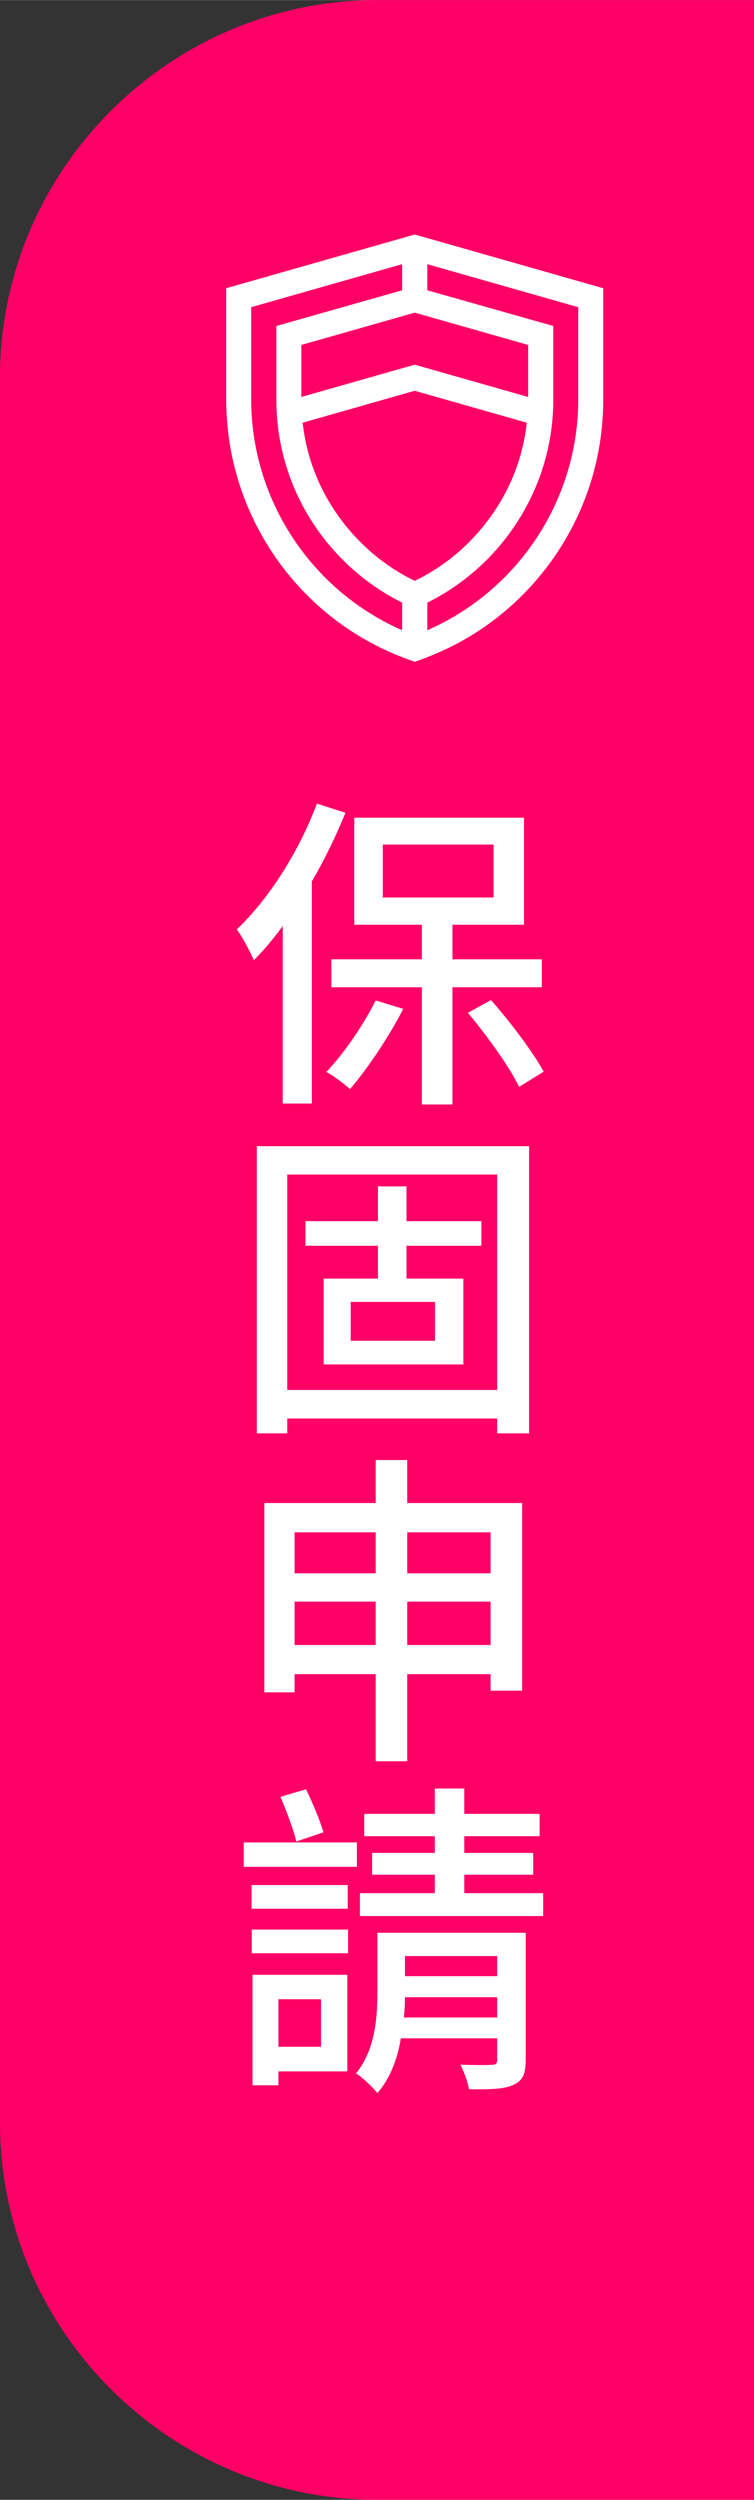 <?xml version="1.0" encoding="UTF-8"?>
<!DOCTYPE svg PUBLIC "-//W3C//DTD SVG 1.1//EN" "http://www.w3.org/Graphics/SVG/1.1/DTD/svg11.dtd">
<!-- Creator: CorelDRAW 2017 -->
<svg xmlns="http://www.w3.org/2000/svg" xml:space="preserve" width="35px" height="116px" version="1.1" style="shape-rendering:geometricPrecision; text-rendering:geometricPrecision; image-rendering:optimizeQuality; fill-rule:evenodd; clip-rule:evenodd"
viewBox="0 0 4.016 13.309"
 xmlns:xlink="http://www.w3.org/1999/xlink">
 <rect x="0" y="0" width="4.016" height="13.309" fill="#333333" stroke="none"/>
 <defs>
  <style type="text/css">
   <![CDATA[
    .fil0 {fill:#FF0066}
    .fil2 {fill:white;fill-rule:nonzero}
    .fil1 {fill:white;fill-rule:nonzero}
   ]]>
  </style>
 </defs>
 <g id="圖層_x0020_1">
  <g id="_2831013072912">
   <path class="fil0" d="M0 11.301l0 -9.293c0,-1.104 0.904,-2.008 2.008,-2.008l2.008 0 0 13.309 -2.008 0c-1.104,0 -2.008,-0.903 -2.008,-2.008z"/>
   <path class="fil1" d="M1.688 4.278c-0.096,0.257 -0.257,0.509 -0.427,0.67 0.03,0.038 0.075,0.126 0.091,0.164 0.052,-0.052 0.105,-0.115 0.154,-0.182l0 0.945 0.155 0 0 -1.183c0.069,-0.117 0.128,-0.241 0.179,-0.365l-0.152 -0.049zm0.313 1.048c-0.067,0.134 -0.168,0.281 -0.263,0.381 0.037,0.019 0.098,0.065 0.126,0.091 0.095,-0.11 0.207,-0.278 0.284,-0.427l-0.147 -0.045zm0.038 -0.83l0.59 0 0 0.282 -0.59 0 0 -0.282zm0.847 0.76l0 -0.149 -0.476 0 0 -0.184 0.381 0 0 -0.57 -0.904 0 0 0.57 0.36 0 0 0.184 -0.482 0 0 0.149 0.482 0 0 0.624 0.163 0 0 -0.624 0.476 0zm-0.394 0.136c0.102,0.121 0.221,0.287 0.273,0.394l0.131 -0.081c-0.057,-0.103 -0.174,-0.26 -0.281,-0.381l-0.123 0.068zm-0.175 1.746l-0.449 0 0 -0.207 0.449 0 0 0.207zm0.247 -0.506l0 -0.131 -0.399 0 0 -0.185 -0.152 0 0 0.185 -0.386 0 0 0.131 0.386 0 0 0.175 -0.289 0 0 0.457 0.744 0 0 -0.457 -0.303 0 0 -0.175 0.399 0zm-1.034 0.768l0 -1.147 1.118 0 0 1.147 -1.118 0zm-0.162 -1.298l0 1.529 0.162 0 0 -0.079 1.118 0 0 0.079 0.17 0 0 -1.529 -1.45 0zm0.801 2.656l0 -0.231 0.444 0 0 0.231 -0.444 0zm-0.6 0l0 -0.231 0.432 0 0 0.231 -0.432 0zm0.432 -0.6l0 0.218 -0.432 0 0 -0.218 0.432 0zm0.612 0l0 0.218 -0.444 0 0 -0.218 0.444 0zm-0.444 -0.156l0 -0.229 -0.168 0 0 0.229 -0.593 0 0 1.008 0.161 0 0 -0.097 0.432 0 0 0.464 0.168 0 0 -0.464 0.444 0 0 0.088 0.168 0 0 -0.999 -0.612 0zm-0.446 1.753c-0.018,-0.061 -0.058,-0.158 -0.093,-0.229l-0.136 0.04c0.031,0.075 0.07,0.175 0.084,0.238l0.145 -0.049zm0.178 0.054l-0.603 0 0 0.13 0.603 0 0 -0.13zm-0.049 0.227l-0.512 0 0 0.126 0.512 0 0 -0.126zm-0.142 0.608l0 0.253 -0.227 0 0 -0.253 0.227 0zm0.14 -0.13l-0.505 0 0 0.588 0.138 0 0 -0.074 0.367 0 0 -0.514zm-0.509 -0.115l0.513 0 0 -0.126 -0.513 0 0 0.126zm0.81 0.342c0.004,-0.036 0.006,-0.075 0.006,-0.108l0.491 0 0 0.108 -0.497 0zm0.497 -0.327l0 0.107 -0.491 0 0 -0.107 0.491 0zm0.152 -0.124l-0.79 0 0 0.315c0,0.136 -0.011,0.308 -0.114,0.434 0.031,0.017 0.091,0.075 0.114,0.105 0.07,-0.081 0.108,-0.186 0.125,-0.292l0.513 0 0 0.115c0,0.019 -0.007,0.026 -0.03,0.026 -0.021,0.002 -0.092,0.002 -0.166,-0.001 0.019,0.036 0.039,0.092 0.046,0.131 0.108,0.002 0.187,0 0.236,-0.023 0.05,-0.021 0.066,-0.059 0.066,-0.131l0 -0.679zm-0.327 -0.211l0 -0.098 0.367 0 0 -0.116 -0.367 0 0 -0.089 0.401 0 0 -0.119 -0.401 0 0 -0.135 -0.157 0 0 0.135 -0.376 0 0 0.119 0.376 0 0 0.089 -0.334 0 0 0.116 0.334 0 0 0.098 -0.399 0 0 0.122 0.976 0 0 -0.122 -0.42 0z"/>
   <path class="fil2" d="M2.209 1.248l-1.004 0.286 0 0.592c0,0.311 0.096,0.608 0.276,0.86 0.177,0.246 0.421,0.429 0.706,0.529l0.022 0.008 0.022 -0.008c0.285,-0.1 0.529,-0.283 0.706,-0.529 0.181,-0.252 0.276,-0.549 0.276,-0.86l0 -0.592 -1.004 -0.286zm0 1.844c-0.159,-0.077 -0.298,-0.194 -0.403,-0.34 -0.108,-0.149 -0.174,-0.321 -0.194,-0.502l0.597 -0.17 0.597 0.17c-0.02,0.181 -0.086,0.353 -0.194,0.502 -0.105,0.146 -0.243,0.263 -0.403,0.34zm0.604 -0.979l-0.604 -0.172 -0.604 0.172 0 -0.277 0.604 -0.172 0.604 0.172 0 0.277zm-1.475 0.013l0 -0.491 0.804 -0.229 0 0.139 -0.67 0.19 0 0.391c0,0.255 0.078,0.498 0.226,0.704 0.116,0.161 0.269,0.291 0.444,0.378l0 0.147c-0.484,-0.212 -0.804,-0.694 -0.804,-1.229zm1.742 0c0,0.535 -0.32,1.017 -0.804,1.229l0 -0.147c0.175,-0.087 0.329,-0.217 0.444,-0.378 0.148,-0.206 0.227,-0.449 0.227,-0.704l0 -0.391 -0.671 -0.19 0 -0.139 0.804 0.229 0 0.491z"/>
  </g>
 </g>
</svg>
